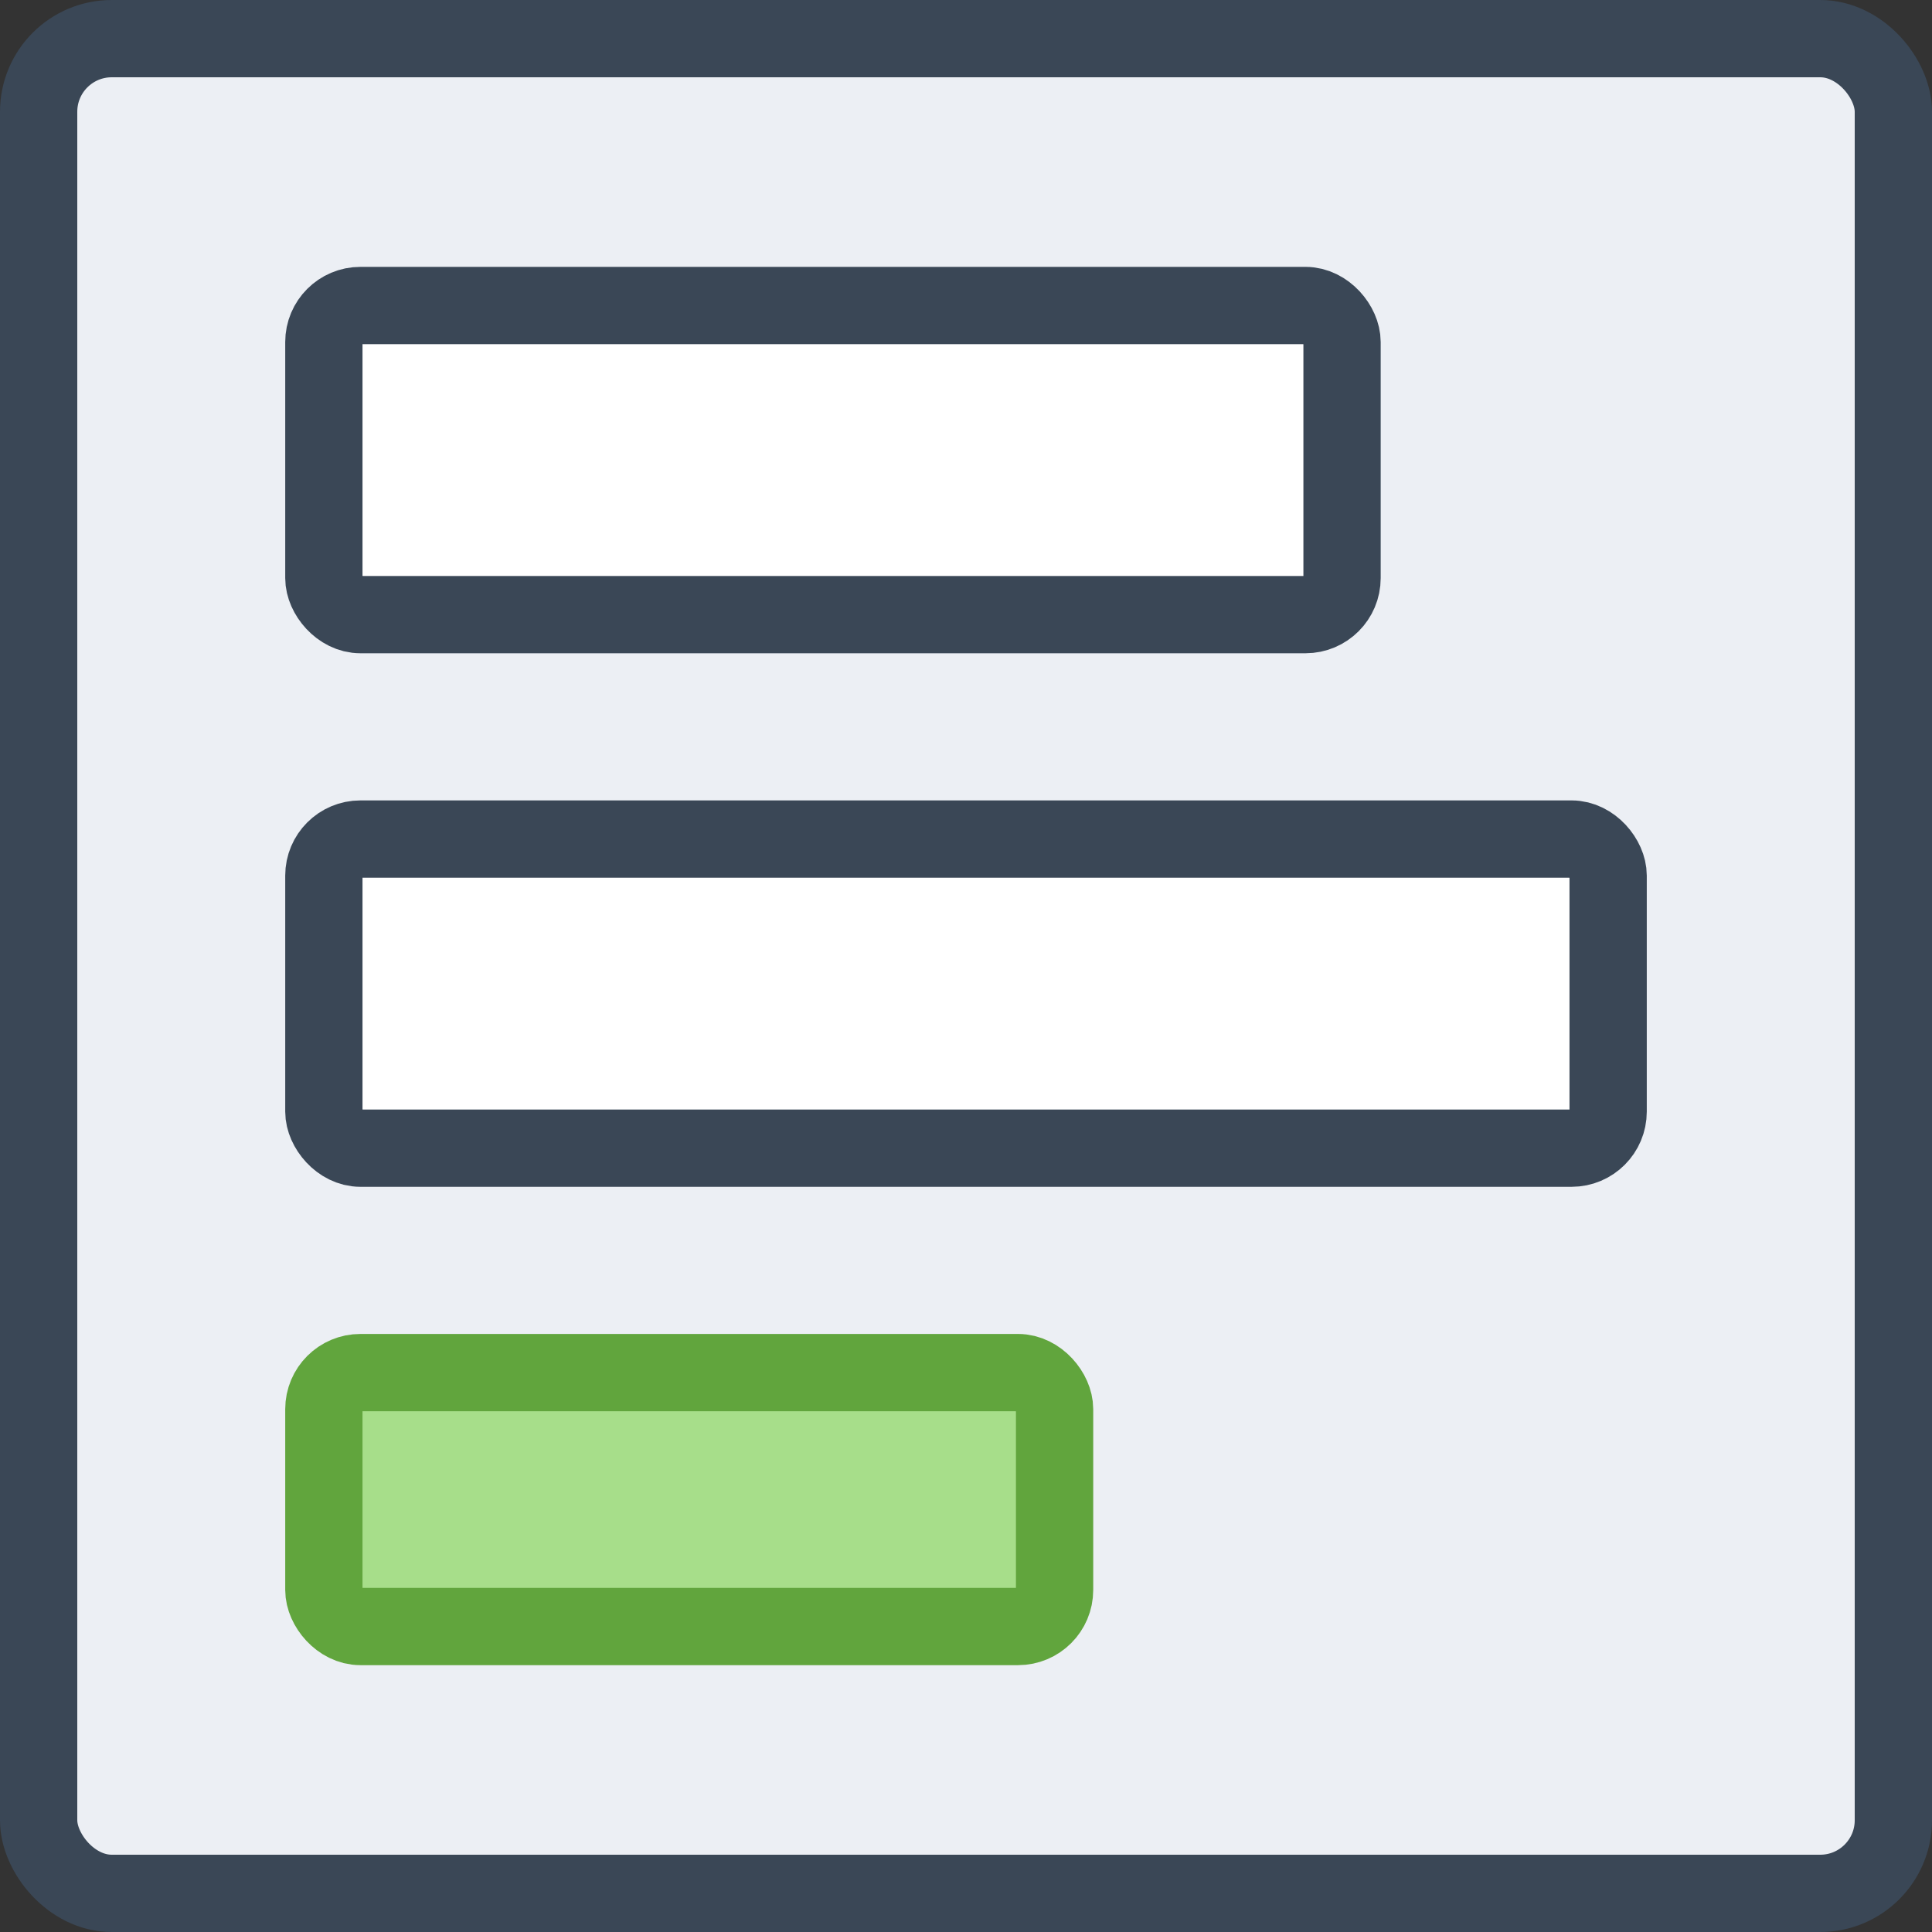 <?xml version="1.0" encoding="UTF-8" standalone="no"?>
<!-- Created with Inkscape (http://www.inkscape.org/) -->

<svg
   xmlns:dc="http://purl.org/dc/elements/1.1/"
   xmlns:cc="http://creativecommons.org/ns#"
   xmlns:rdf="http://www.w3.org/1999/02/22-rdf-syntax-ns#"
   xmlns:svg="http://www.w3.org/2000/svg"
   xmlns="http://www.w3.org/2000/svg"
   xmlns:sodipodi="http://sodipodi.sourceforge.net/DTD/sodipodi-0.dtd"
   xmlns:inkscape="http://www.inkscape.org/namespaces/inkscape"
   width="100"
   height="100"
   id="svg7874"
   version="1.1"
   inkscape:version="0.48.5 r10040"
   sodipodi:docname="icon-form2.svg">
  <rect width="100%" height="100%" fill="#333333" stroke="none"/>
  <defs
     id="defs7876" />
  <sodipodi:namedview
     id="base"
     pagecolor="#ffffff"
     bordercolor="#666666"
     borderopacity="1.0"
     inkscape:pageopacity="0.0"
     inkscape:pageshadow="2"
     inkscape:zoom="0.49497475"
     inkscape:cx="656.34909"
     inkscape:cy="-62.412843"
     inkscape:document-units="px"
     inkscape:current-layer="layer1"
     showgrid="false"
     inkscape:showpageshadow="false"
     inkscape:window-width="3840"
     inkscape:window-height="1529"
     inkscape:window-x="1912"
     inkscape:window-y="-8"
     inkscape:window-maximized="1" />
  <g
     inkscape:label="Layer 1"
     inkscape:groupmode="layer"
     id="layer1"
     transform="translate(0,-952.362)">
    <rect
       ry="3.784"
       rx="3.784"
       style="fill:#eceff4;fill-opacity:1;fill-rule:nonzero;stroke:#3a4756;stroke-width:4;stroke-miterlimit:4;stroke-opacity:1;stroke-dasharray:none"
       id="rect84038-71-7"
       width="96"
       height="96"
       x="2"
       y="954.362" />
    <rect
       ry="1.892"
       rx="1.892"
       y="1023.407"
       x="16.763"
       height="13.143"
       width="37.822"
       id="rect26192-1-4-46"
       style="fill:#a7de8a;fill-opacity:1;fill-rule:nonzero;stroke:#61a53d;stroke-width:4;stroke-miterlimit:4;stroke-opacity:1;stroke-dasharray:none" />
    <rect
       ry="1.892"
       rx="1.892"
       y="995.791"
       x="16.763"
       height="16"
       width="66.474"
       id="rect66290-6-1"
       style="fill:#ffffff;fill-opacity:1;fill-rule:nonzero;stroke:#3a4756;stroke-width:4;stroke-miterlimit:4;stroke-opacity:1;stroke-dasharray:none" />
    <rect
       style="fill:#ffffff;fill-opacity:1;fill-rule:nonzero;stroke:#3a4756;stroke-width:4;stroke-miterlimit:4;stroke-opacity:1;stroke-dasharray:none"
       id="rect66292-83-9"
       width="52.701"
       height="16"
       x="16.763"
       y="968.175"
       rx="1.892"
       ry="1.892" />
  </g>
</svg>

